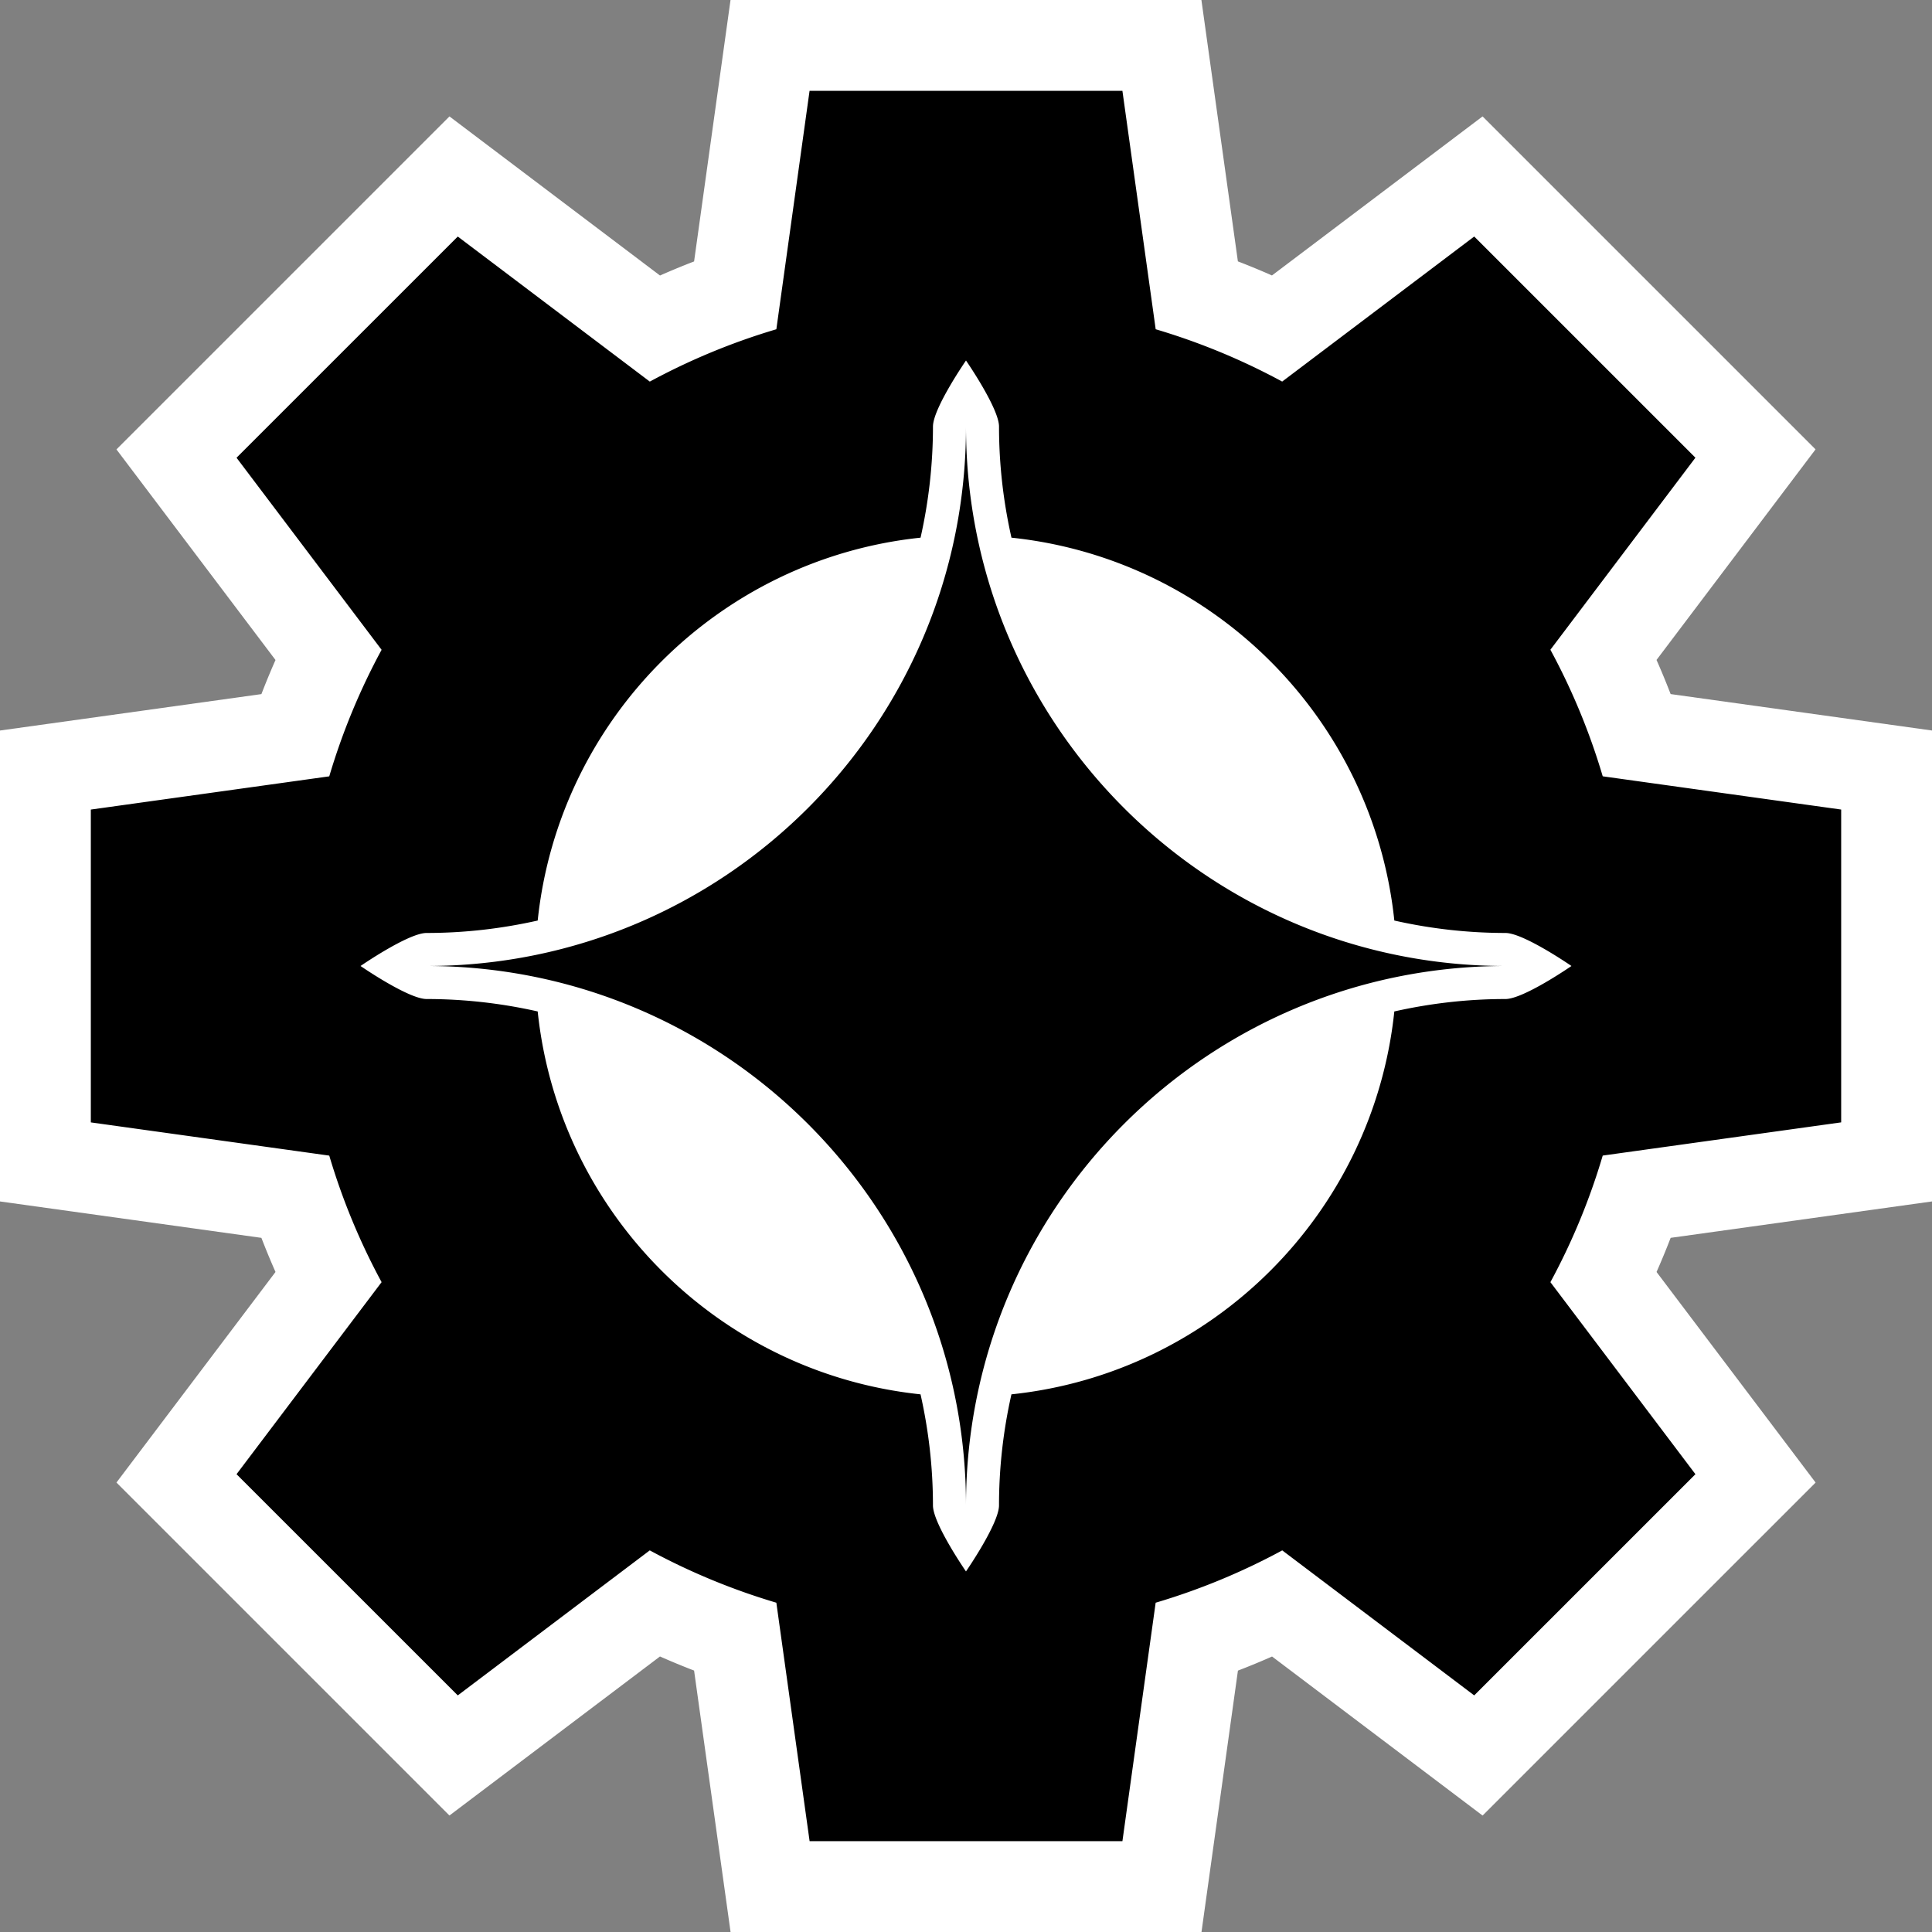 <svg xmlns="http://www.w3.org/2000/svg" xml:space="preserve" width="150.001" height="150.001"><rect width="100%" height="100%" fill="#808080" stroke="none"/><path fill="#fff" d="m56.721 150-2.832-20.297a59 59 0 0 1-2.648-1.094l-16.346 12.348-25.854-25.852L21.39 98.756a60 60 0 0 1-1.095-2.649L0 93.281V56.718l20.296-2.828q.516-1.34 1.094-2.647L9.041 34.892 34.897 9.039l16.346 12.352q1.306-.577 2.646-1.093L56.718 0h36.56l2.832 20.294q1.341.515 2.646 1.093l16.351-12.349 25.853 25.851-12.347 16.349q.579 1.308 1.095 2.65l20.293 2.829V93.28l-20.291 2.826a59 59 0 0 1-1.095 2.651l12.349 16.349-25.855 25.854-16.346-12.348q-1.31.58-2.65 1.095l-2.829 20.294Z"/><path d="M142.949 87.141V62.854l-18.513-2.581a51 51 0 0 0-4.063-9.827l11.26-14.91-17.174-17.173-14.91 11.262a51.2 51.2 0 0 0-9.821-4.062L87.144 7.05H62.855l-2.579 18.514a51.3 51.3 0 0 0-9.825 4.063L35.542 18.365 18.365 35.539l11.262 14.912a51.2 51.2 0 0 0-4.063 9.824l-18.512 2.58v24.288l18.512 2.579a51.3 51.3 0 0 0 4.063 9.825l-11.262 14.91 17.177 17.174 14.906-11.259a51.4 51.4 0 0 0 9.828 4.063l2.582 18.513h24.287l2.581-18.513a51.2 51.2 0 0 0 9.828-4.063l14.904 11.259 17.176-17.174-11.26-14.909a51 51 0 0 0 4.062-9.829zm-26.069-9.576c-2.963 0-5.849.34-8.625.965-1.642 15.651-14.074 28.084-29.727 29.727a39.2 39.2 0 0 0-.965 8.622c0 1.416-2.564 5.128-2.564 5.128s-2.564-3.712-2.564-5.128c0-2.962-.339-5.847-.964-8.622-15.647-1.644-28.083-14.076-29.724-29.728a39.3 39.3 0 0 0-8.627-.965c-1.416 0-5.128-2.564-5.128-2.564s3.712-2.564 5.128-2.564c2.964 0 5.849-.34 8.627-.965 1.642-15.651 14.077-28.084 29.725-29.726a39.3 39.3 0 0 0 .964-8.627c0-1.416 2.564-5.128 2.564-5.128s2.564 3.712 2.564 5.128c0 2.965.34 5.85.966 8.627 15.649 1.642 28.084 14.074 29.726 29.726a39.2 39.2 0 0 0 8.625.965c1.416 0 5.127 2.564 5.127 2.564s-3.711 2.565-5.128 2.565m0-2.565C93.749 75 75 93.749 75 116.877 75 93.749 56.251 75 33.12 75 56.251 75 75 56.25 75 33.118 75 56.25 93.75 75 116.88 75"/></svg>